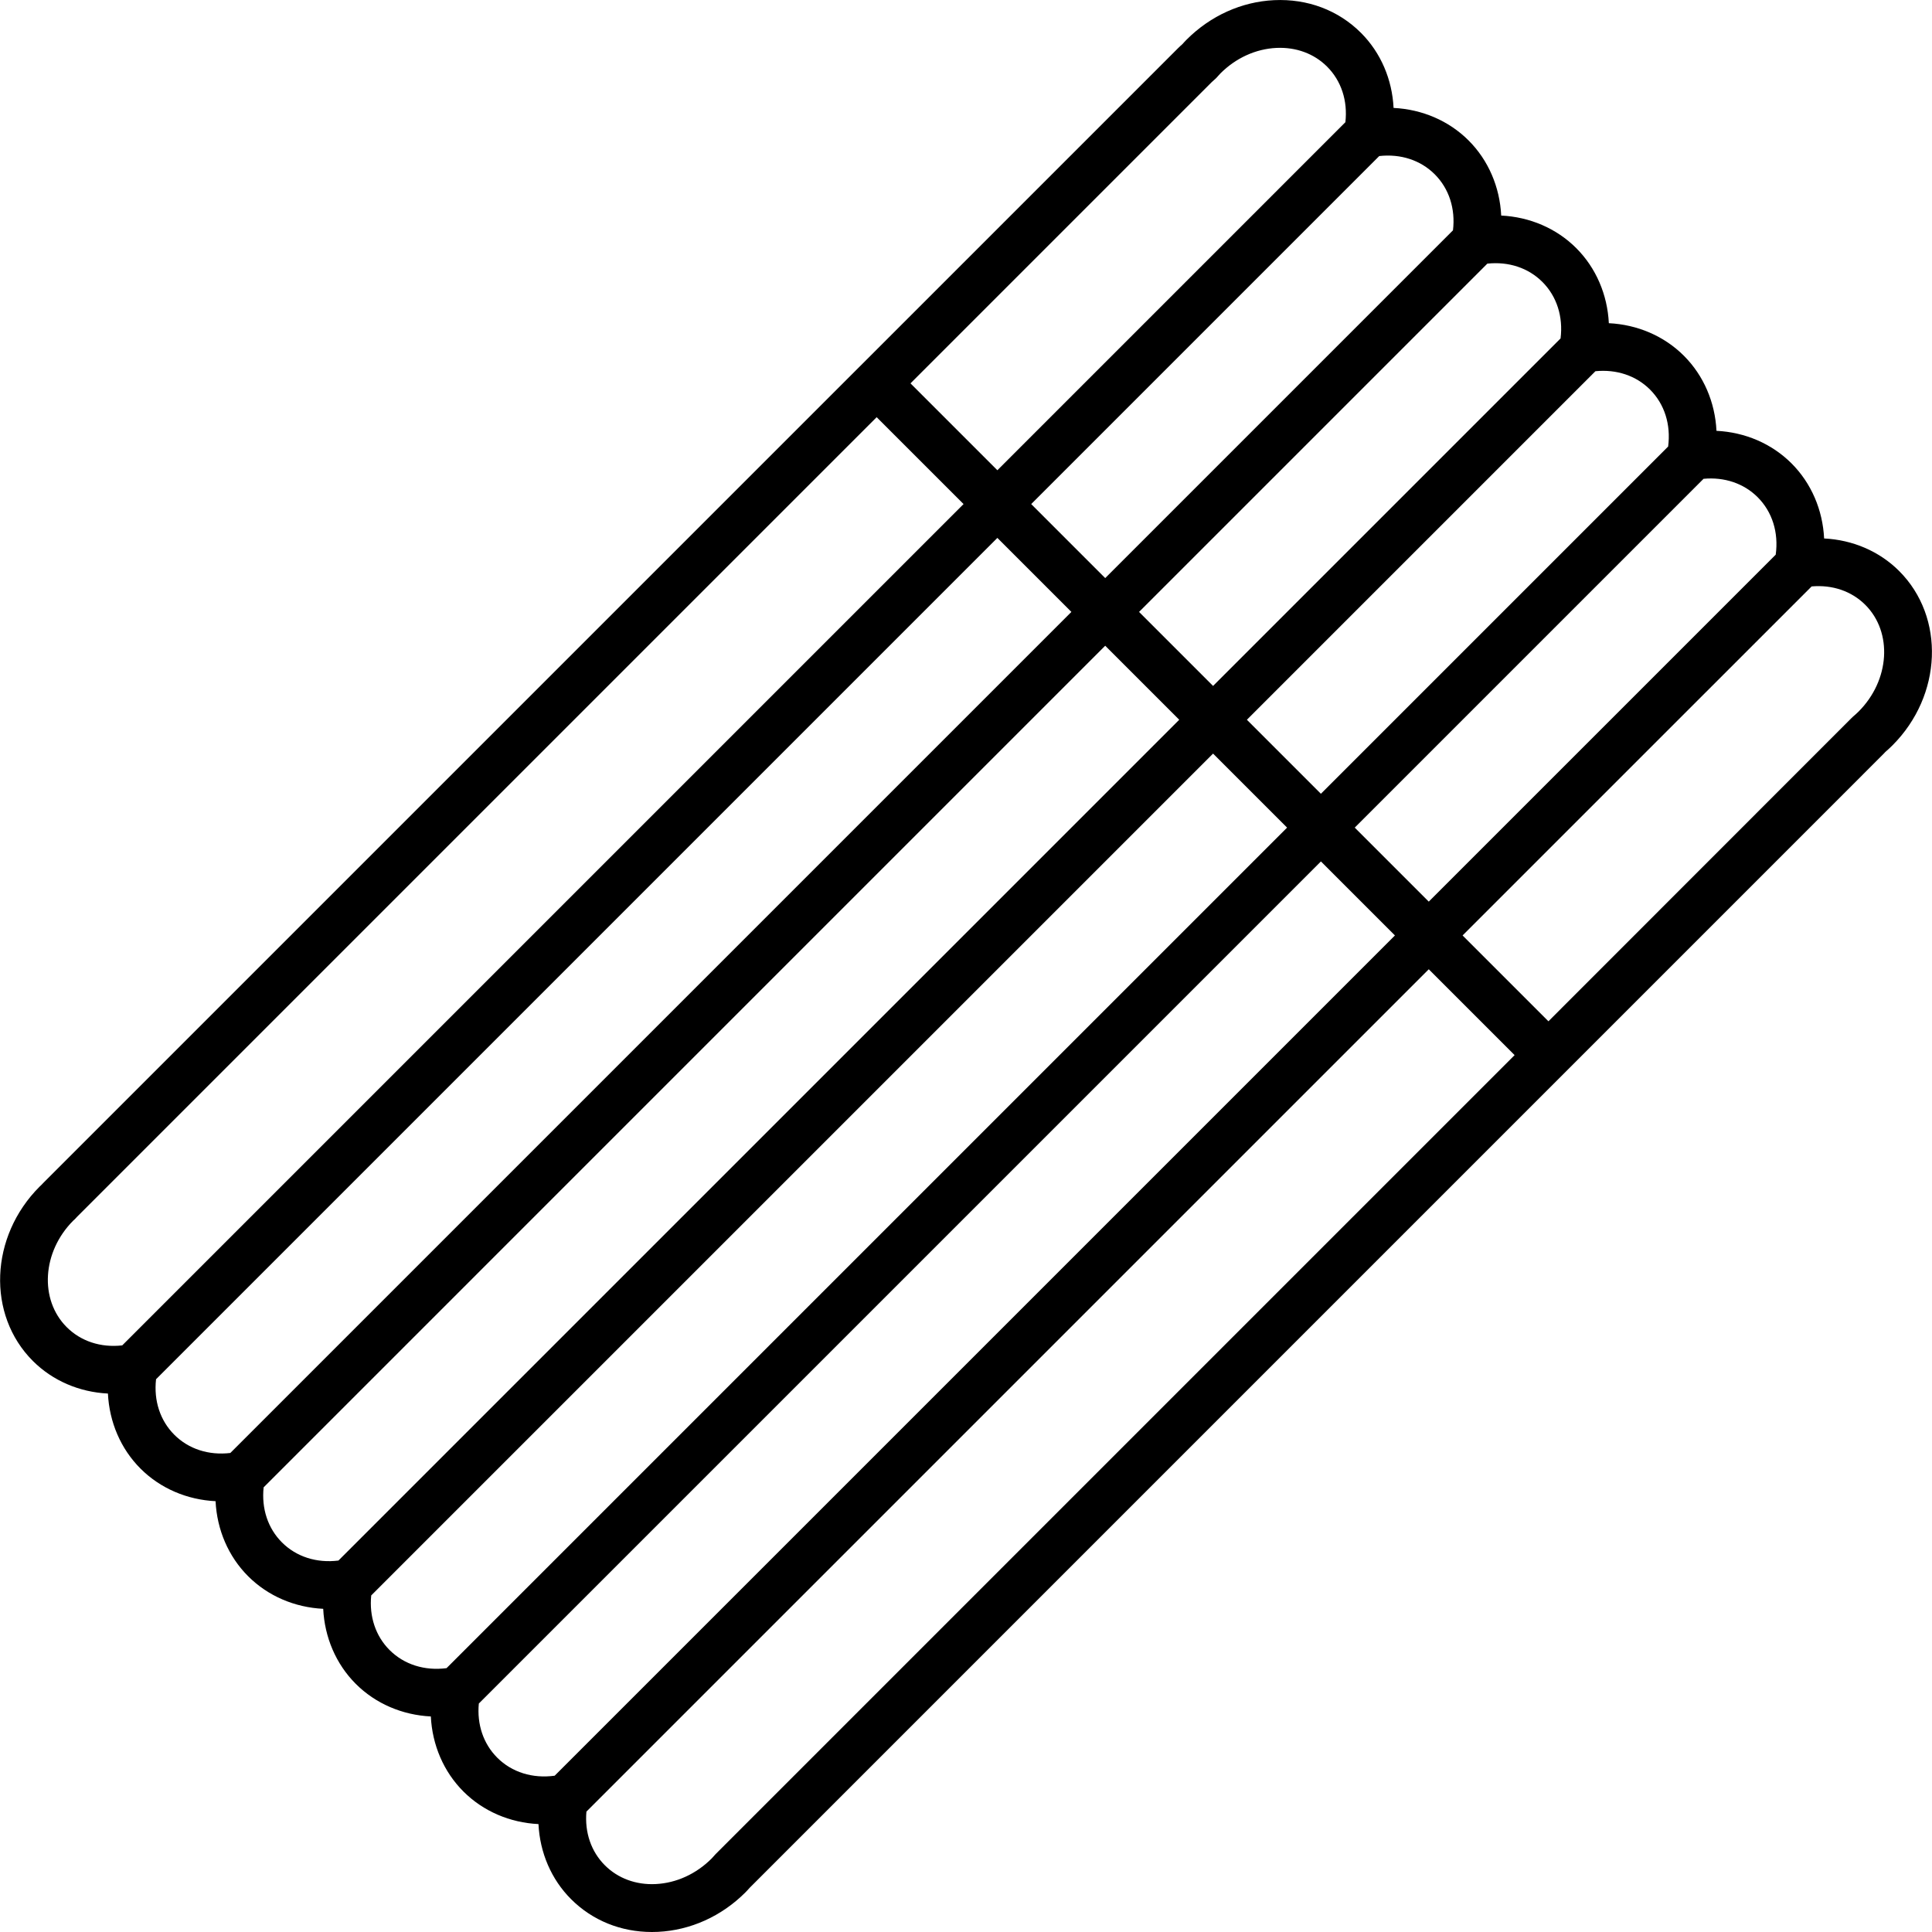 <?xml version="1.0" encoding="iso-8859-1"?>
<!-- Generator: Adobe Illustrator 17.1.0, SVG Export Plug-In . SVG Version: 6.00 Build 0)  -->
<!DOCTYPE svg PUBLIC "-//W3C//DTD SVG 1.1//EN" "http://www.w3.org/Graphics/SVG/1.1/DTD/svg11.dtd">
<svg version="1.1" id="Capa_1" xmlns="http://www.w3.org/2000/svg" xmlns:xlink="http://www.w3.org/1999/xlink" x="0px" y="0px"
	 viewBox="0 0 201.903 201.903" style="enable-background:new 0 0 201.903 201.903;" xml:space="preserve">
<path d="M68.127,201.903c-3.242,0-6.223-1.206-8.449-3.434c-2.071-2.07-3.259-4.866-3.405-7.844
	c-2.978-0.146-5.773-1.333-7.844-3.404c-2.071-2.071-3.258-4.867-3.405-7.844c-2.978-0.147-5.773-1.334-7.844-3.405
	c-2.07-2.07-3.258-4.866-3.404-7.844c-2.979-0.146-5.774-1.333-7.845-3.404c-2.071-2.071-3.258-4.867-3.404-7.844
	c-2.978-0.146-5.773-1.334-7.844-3.405c-2.071-2.07-3.259-4.866-3.405-7.844c-2.978-0.146-5.772-1.333-7.844-3.405
	c-4.829-4.829-4.512-13.004,0.707-18.223c0.06-0.06,0.12-0.116,0.182-0.171c0.066-0.074,0.124-0.135,0.185-0.195l85.339-85.339
	c0.002-0.002,0.004-0.003,0.006-0.005l33.24-33.24c0.154-0.155,0.314-0.303,0.479-0.445c0.141-0.159,0.281-0.316,0.434-0.467
	c2.496-2.497,5.741-3.962,9.138-4.125c3.492-0.164,6.714,1.046,9.085,3.418c2.071,2.071,3.259,4.867,3.405,7.844
	c2.978,0.146,5.773,1.333,7.844,3.404s3.258,4.867,3.404,7.844c2.979,0.146,5.774,1.333,7.845,3.405
	c2.07,2.07,3.258,4.867,3.404,7.844c2.978,0.146,5.773,1.333,7.844,3.404c2.071,2.071,3.259,4.867,3.405,7.844
	c2.978,0.146,5.773,1.333,7.844,3.405c2.071,2.071,3.259,4.867,3.405,7.844c2.978,0.146,5.773,1.333,7.844,3.404
	c4.829,4.829,4.512,13.004-0.707,18.223c-0.24,0.241-0.488,0.467-0.74,0.685c-0.075,0.084-0.137,0.149-0.2,0.212L78.344,197.283
	c-0.145,0.163-0.289,0.324-0.445,0.48c-2.496,2.497-5.741,3.961-9.137,4.125C68.549,201.898,68.337,201.903,68.127,201.903z
	 M61.284,189.322c-0.193,2.163,0.487,4.171,1.929,5.612c1.363,1.363,3.258,2.063,5.309,1.959c2.152-0.104,4.227-1.05,5.843-2.666
	c0.083-0.083,0.158-0.171,0.235-0.257l0.125-0.141c0.029-0.033,0.061-0.066,0.093-0.098l83.466-83.466l-8.971-8.971L61.284,189.322z
	 M50.039,178.028c-0.207,2.18,0.474,4.207,1.925,5.658c1.526,1.526,3.69,2.199,6.001,1.884l87.812-87.811l-7.734-7.735
	L50.039,178.028z M38.794,166.731c-0.221,2.199,0.459,4.245,1.92,5.707c1.517,1.515,3.661,2.191,5.952,1.892l87.84-87.84
	l-7.735-7.735L38.794,166.731z M27.551,155.433c-0.236,2.217,0.442,4.283,1.914,5.755c1.505,1.505,3.626,2.181,5.903,1.897
	l87.867-87.868l-7.735-7.735L27.551,155.433z M16.308,144.136c-0.252,2.236,0.426,4.32,1.909,5.803
	c1.493,1.494,3.595,2.171,5.853,1.904l87.896-87.895l-7.735-7.735L16.308,144.136z M91.616,43.599L8.035,127.179
	c-0.013,0.014-0.089,0.102-0.102,0.115c-0.036,0.04-0.074,0.079-0.113,0.116l-0.157,0.142c-3.257,3.255-3.573,8.258-0.694,11.138
	c1.482,1.482,3.565,2.163,5.804,1.909l87.923-87.922L91.616,43.599z M152.847,97.759l8.971,8.971l31.61-31.627
	c0.07-0.076,0.145-0.148,0.224-0.215c0.196-0.167,0.39-0.338,0.576-0.524c3.27-3.27,3.586-8.272,0.707-11.152
	c-1.439-1.439-3.445-2.119-5.611-1.928L152.847,97.759z M141.577,86.489l7.735,7.735l36.259-36.259
	c0.316-2.31-0.357-4.475-1.885-6.002c-1.451-1.451-3.481-2.13-5.658-1.925L141.577,86.489z M130.306,75.218l7.735,7.735
	l36.287-36.288c0.3-2.292-0.375-4.436-1.892-5.952c-1.462-1.462-3.504-2.137-5.707-1.92L130.306,75.218z M119.037,63.948
	l7.734,7.735l36.315-36.316c0.283-2.273-0.394-4.397-1.897-5.902c-1.472-1.472-3.532-2.151-5.755-1.915L119.037,63.948z
	 M107.766,52.678l7.734,7.735l36.343-36.343c0.268-2.254-0.41-4.359-1.903-5.853c-1.482-1.482-3.569-2.159-5.804-1.909
	L107.766,52.678z M95.151,40.063l9.079,9.079l36.37-36.371c0.252-2.235-0.426-4.32-1.909-5.804c-1.362-1.362-3.237-2.056-5.31-1.959
	c-2.152,0.104-4.227,1.05-5.843,2.666c-0.083,0.083-0.158,0.171-0.235,0.258l-0.119,0.134c-0.085,0.095-0.177,0.184-0.275,0.265
	c-0.097,0.079-0.189,0.163-0.279,0.252L95.151,40.063z"/>
<g>
</g>
<g>
</g>
<g>
</g>
<g>
</g>
<g>
</g>
<g>
</g>
<g>
</g>
<g>
</g>
<g>
</g>
<g>
</g>
<g>
</g>
<g>
</g>
<g>
</g>
<g>
</g>
<g>
</g>
</svg>
